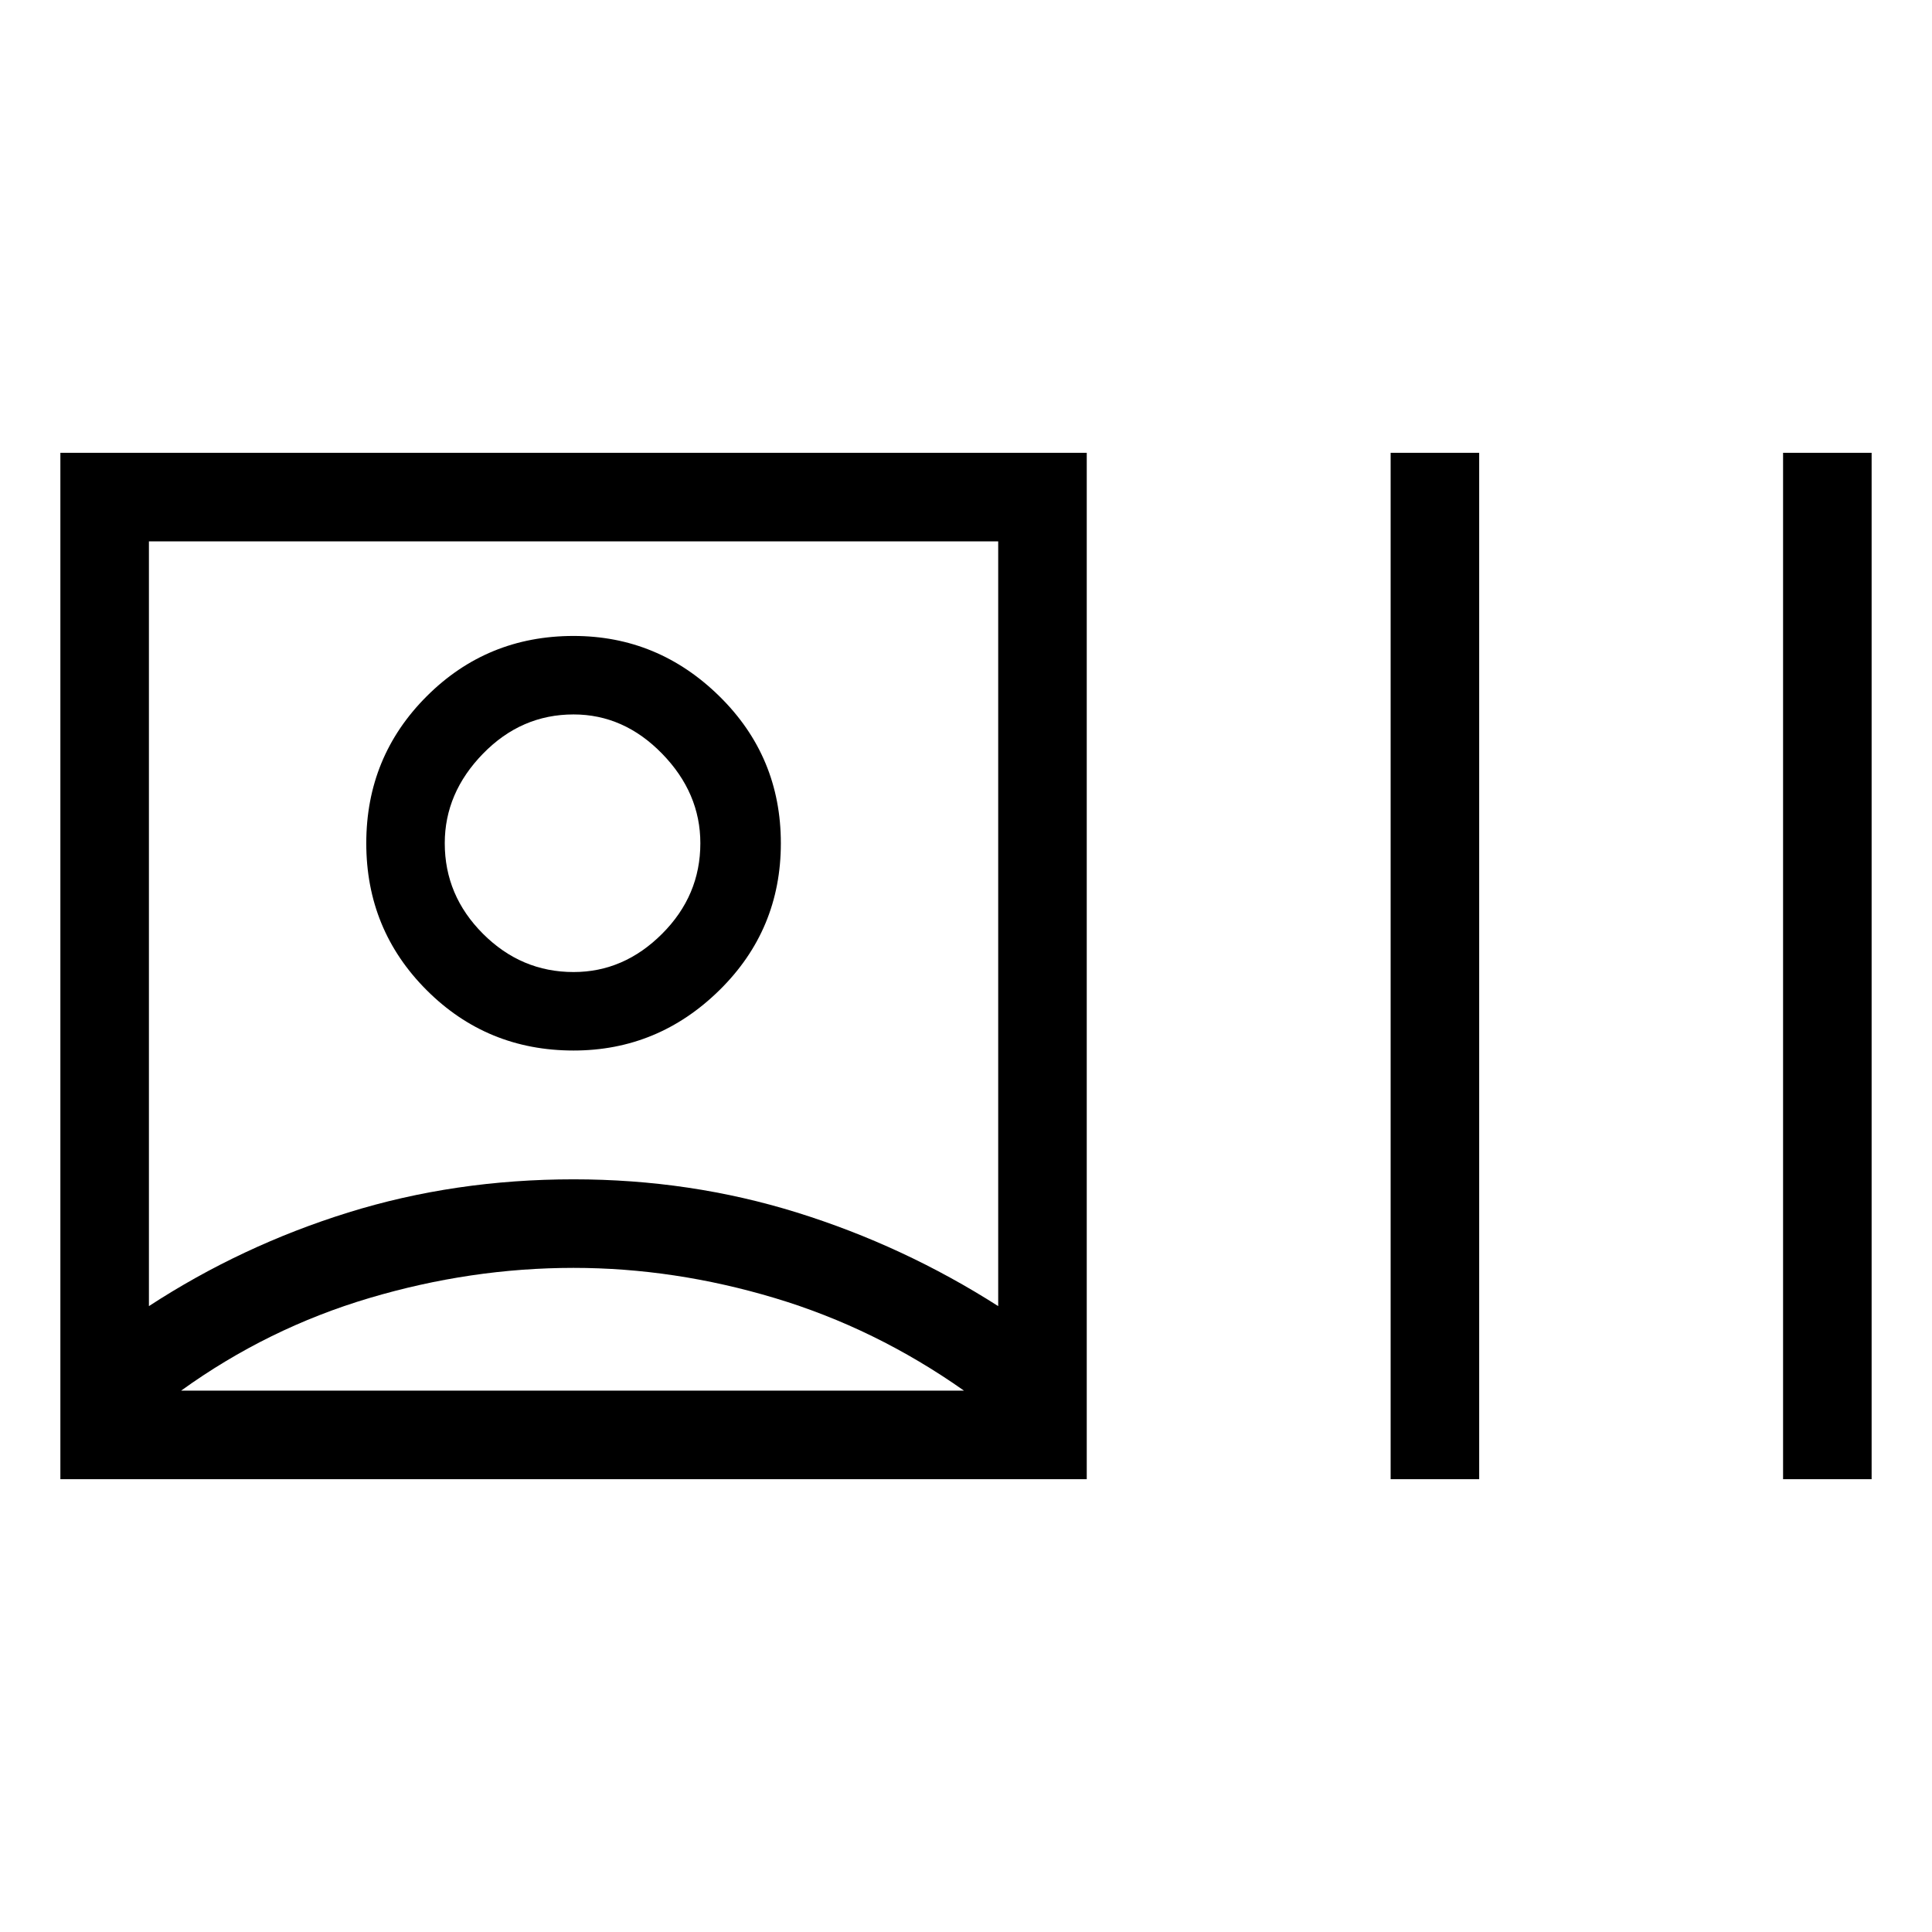 <svg xmlns="http://www.w3.org/2000/svg" height="48" width="48"><path d="M1.5 36.75V11.25H27V36.75ZM14.3 34.55Q14.3 34.55 14.3 34.55Q14.3 34.55 14.3 34.55Q14.3 34.55 14.3 34.55Q14.3 34.55 14.3 34.55ZM3.7 32.45Q6 30.95 8.65 30.125Q11.3 29.3 14.25 29.3Q17.15 29.3 19.8 30.125Q22.45 30.95 24.8 32.45V13.45H3.7ZM34.55 36.75V11.25H36.75V36.75ZM44.3 36.75V11.25H46.5V36.75ZM14.25 26.1Q12.1 26.1 10.6 24.6Q9.1 23.1 9.1 20.95Q9.1 18.8 10.6 17.3Q12.1 15.8 14.25 15.8Q16.35 15.8 17.875 17.3Q19.4 18.8 19.4 20.95Q19.4 23.1 17.875 24.6Q16.35 26.1 14.25 26.1ZM14.25 20.95Q14.25 20.95 14.25 20.95Q14.25 20.95 14.25 20.95Q14.25 20.95 14.25 20.95Q14.25 20.95 14.25 20.95Q14.25 20.95 14.25 20.95Q14.25 20.95 14.25 20.95Q14.25 20.95 14.25 20.95Q14.25 20.95 14.25 20.95ZM4.5 34.55H23.95Q21.75 33 19.25 32.25Q16.75 31.5 14.25 31.5Q11.7 31.5 9.175 32.25Q6.65 33 4.5 34.55ZM14.25 24.15Q15.5 24.15 16.45 23.2Q17.4 22.25 17.4 20.95Q17.4 19.7 16.45 18.725Q15.5 17.75 14.25 17.75Q12.95 17.75 12 18.725Q11.05 19.7 11.05 20.95Q11.05 22.25 12 23.2Q12.95 24.15 14.25 24.15Z"/></svg>